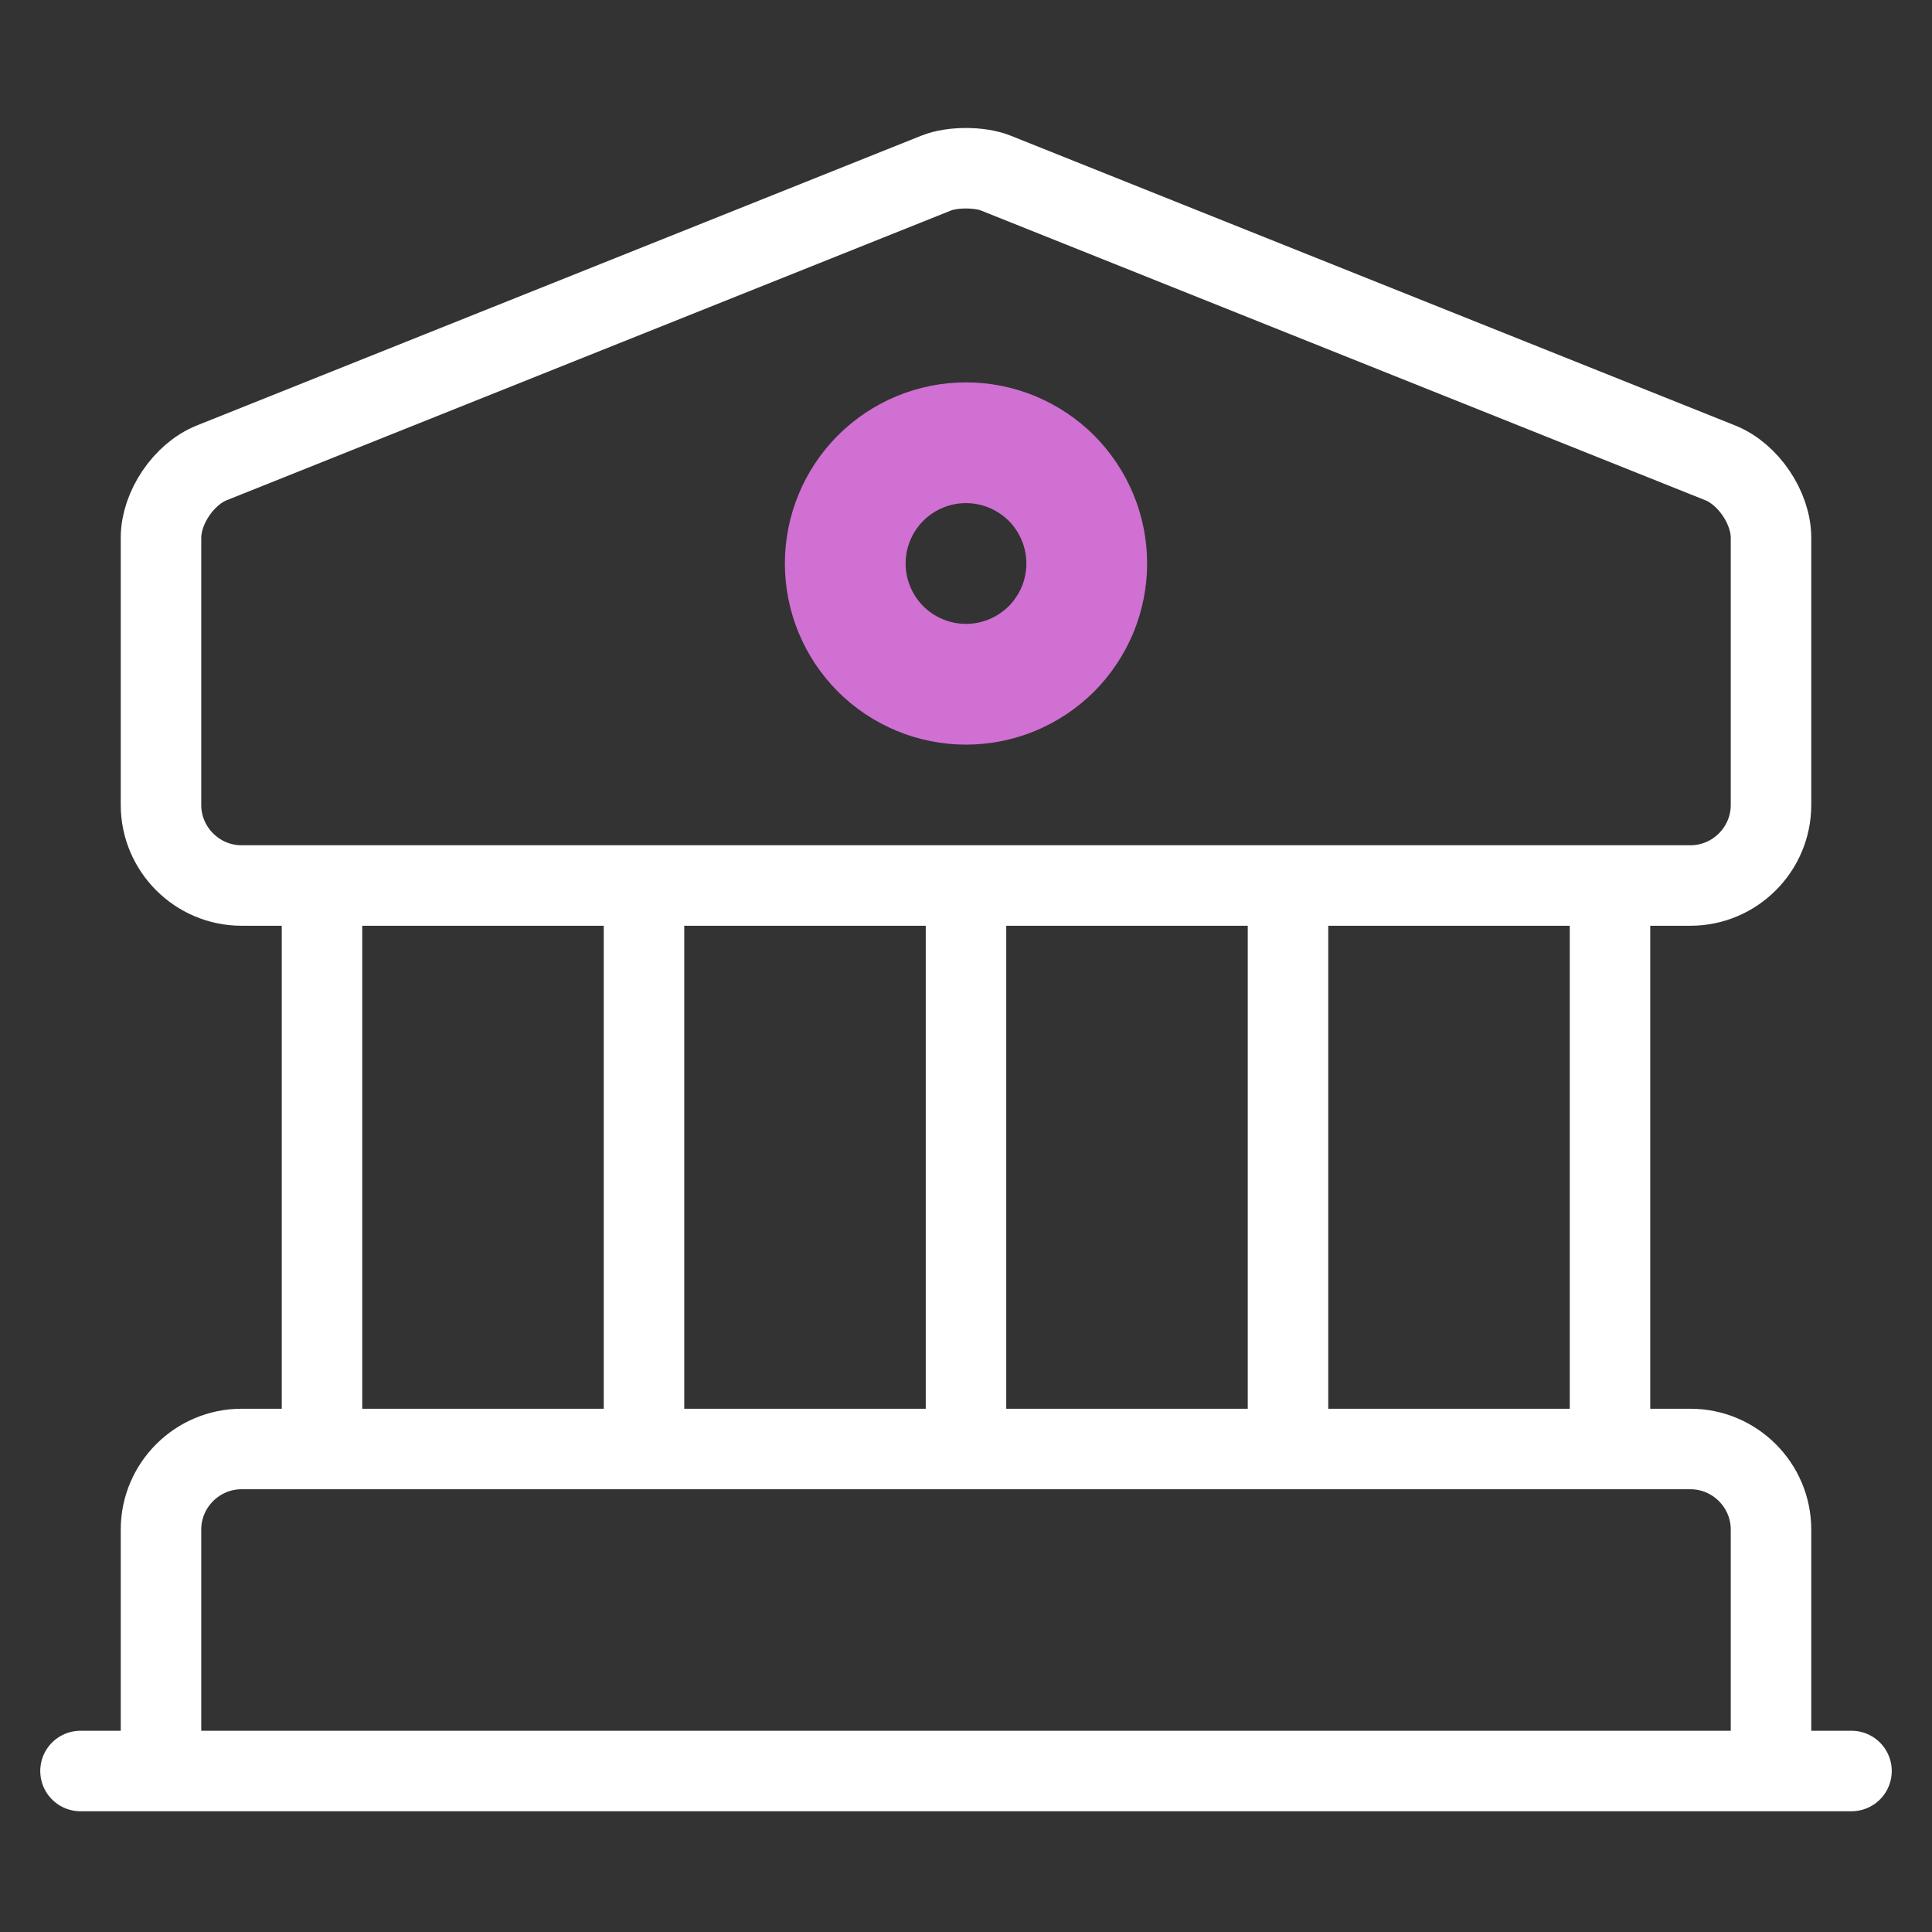 <svg width="24" height="24" viewBox="0 0 24 24" fill="none" xmlns="http://www.w3.org/2000/svg">
<rect x="0" y="0" width="24" height="24" fill="#333333" stroke="none"/>
<path d="M4 18V11M8 18V11M12 18V11M16 18V11M20 18V11M1 22H23M12.37 2.15L21.37 5.75C21.72 5.89 22 6.31 22 6.68V10C22 10.55 21.55 11 21 11H3C2.45 11 2 10.55 2 10V6.68C2 6.31 2.28 5.89 2.63 5.75L11.63 2.15C11.83 2.07 12.17 2.07 12.37 2.15ZM22 22H2V19C2 18.45 2.45 18 3 18H21C21.55 18 22 18.45 22 19V22Z" stroke="white" stroke-miterlimit="10" stroke-linecap="round" stroke-linejoin="round"/>
<path d="M12 8.5C12.197 8.5 12.392 8.461 12.574 8.386C12.756 8.31 12.921 8.2 13.061 8.061C13.2 7.921 13.31 7.756 13.386 7.574C13.461 7.392 13.5 7.197 13.5 7C13.5 6.803 13.461 6.608 13.386 6.426C13.31 6.244 13.2 6.079 13.061 5.939C12.921 5.8 12.756 5.69 12.574 5.614C12.392 5.539 12.197 5.5 12 5.5C11.602 5.5 11.221 5.658 10.939 5.939C10.658 6.221 10.5 6.602 10.5 7C10.5 7.398 10.658 7.779 10.939 8.061C11.221 8.342 11.602 8.5 12 8.5Z" stroke="#CF70D2" stroke-width="1.5" stroke-miterlimit="10" stroke-linecap="round" stroke-linejoin="round"/>
</svg>
